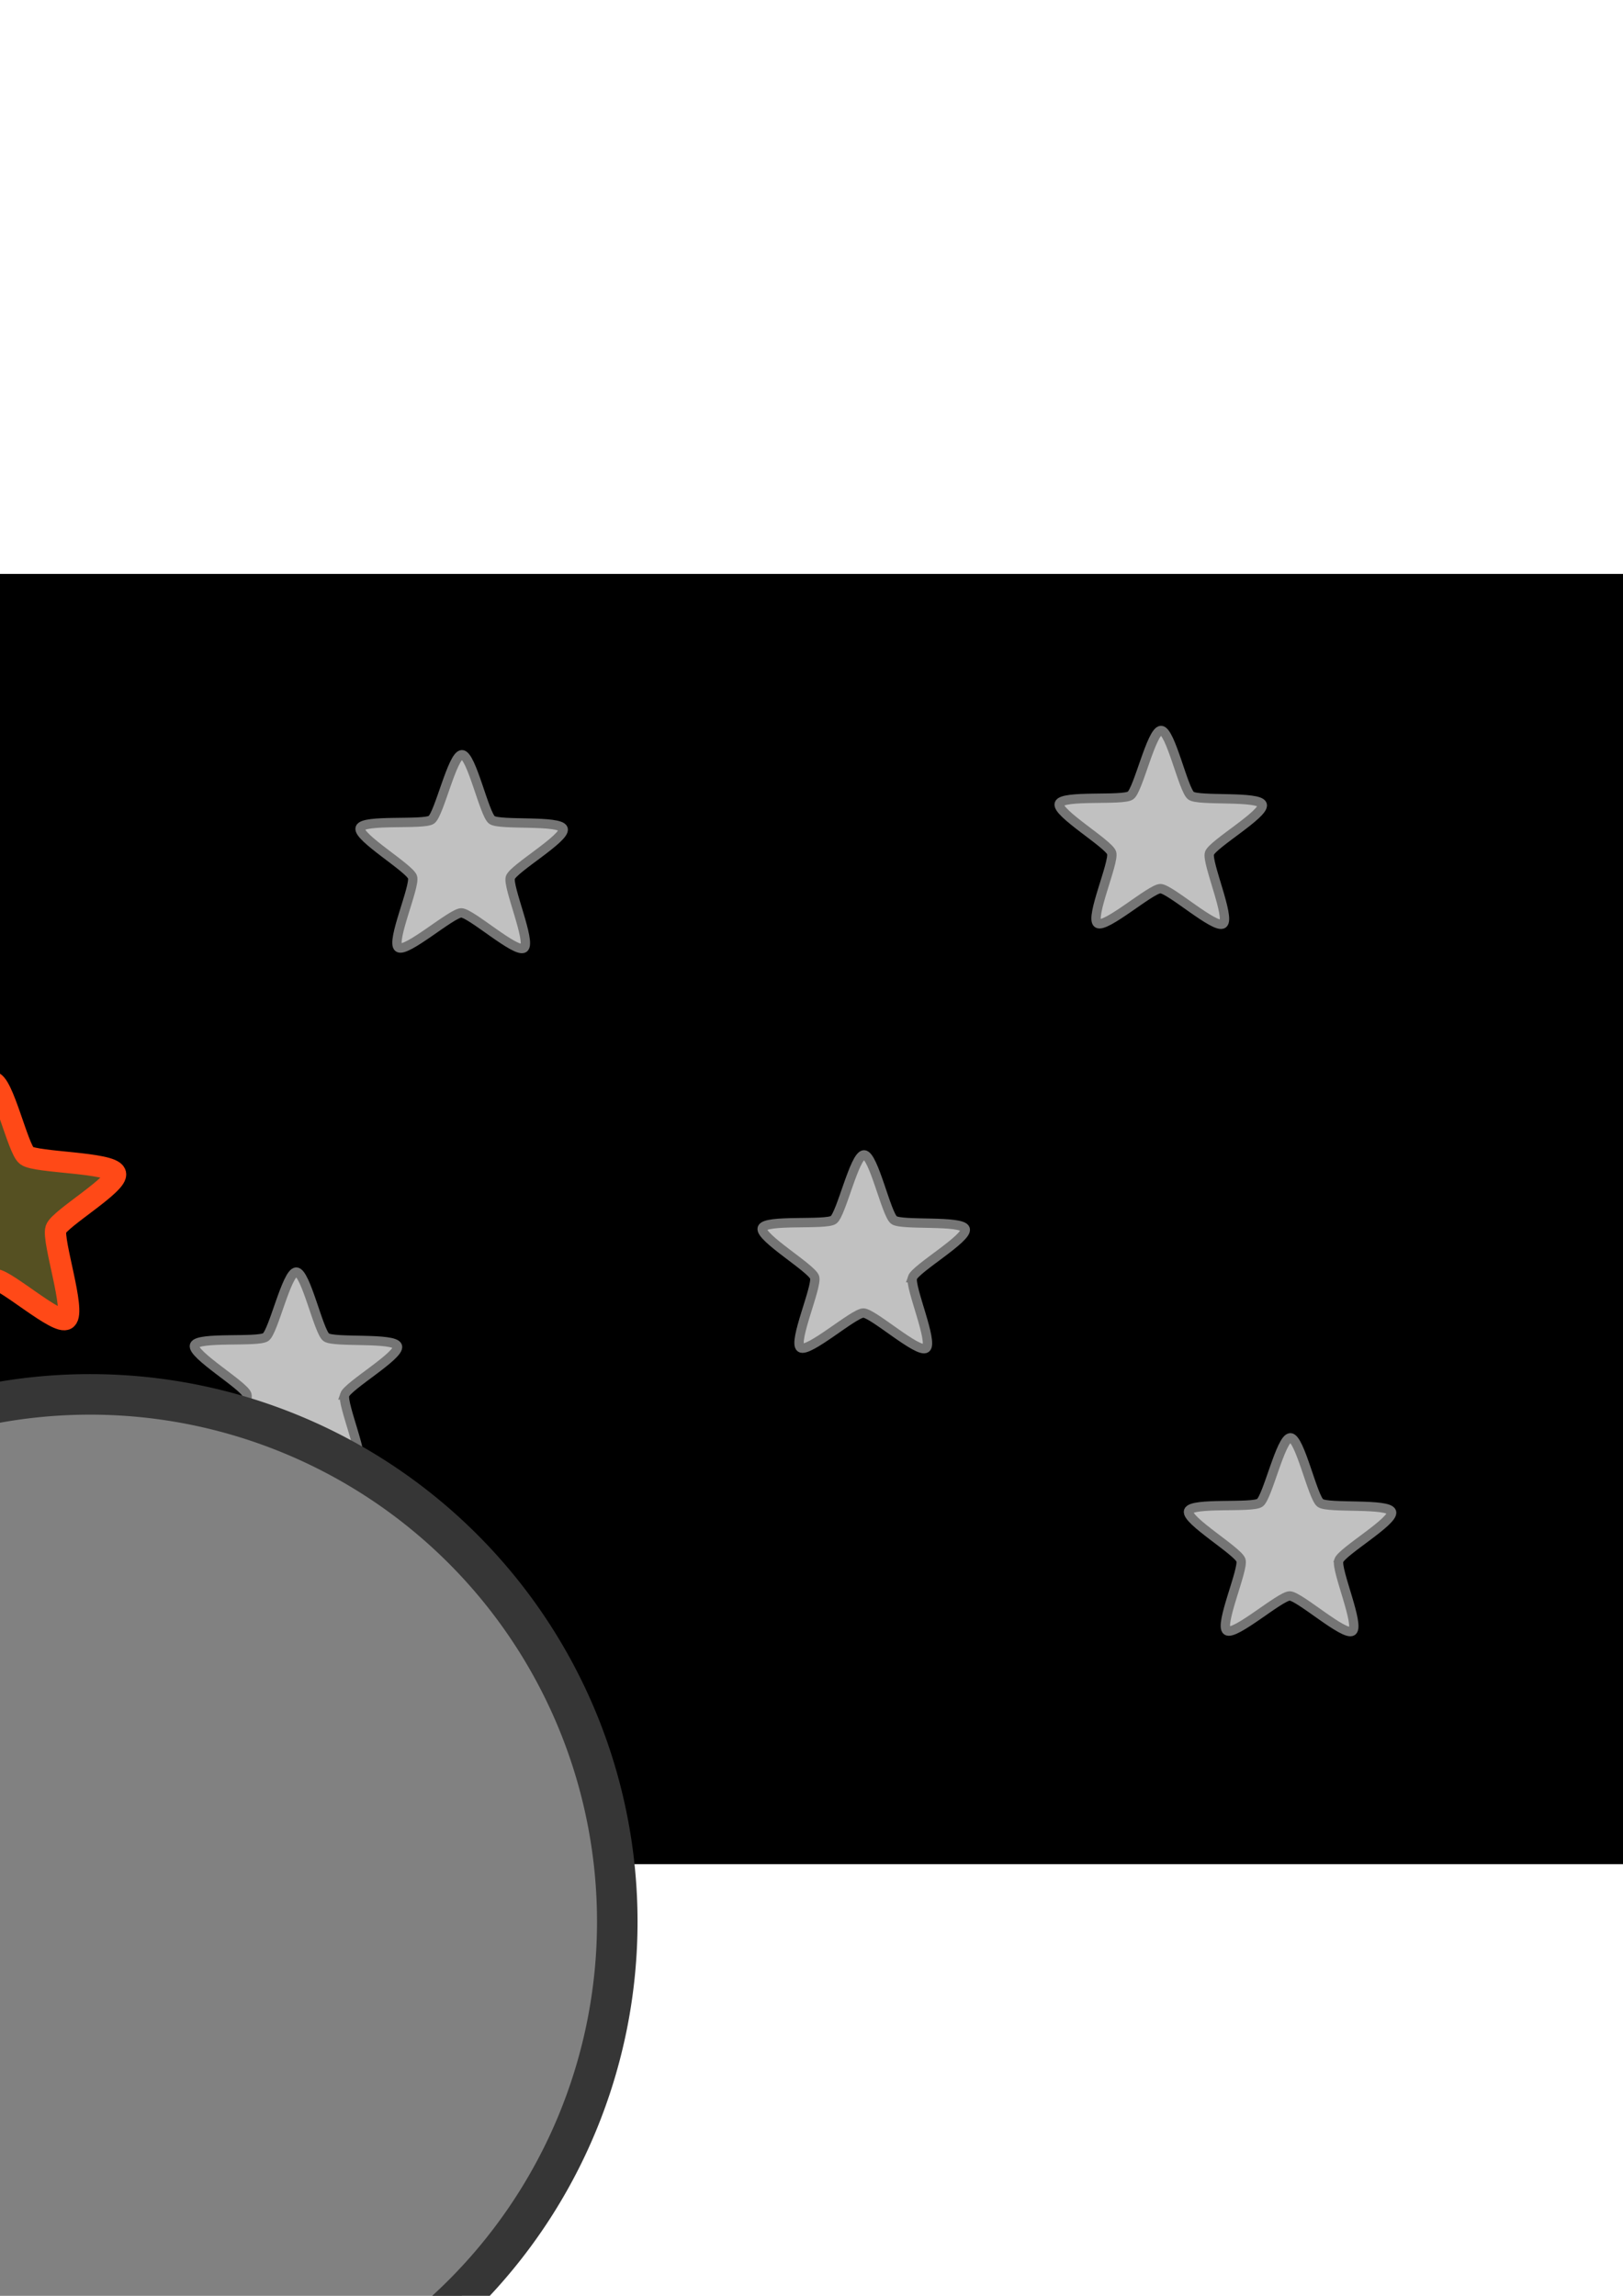 <?xml version="1.0" encoding="UTF-8" standalone="no"?>
<!-- Created with Inkscape (http://www.inkscape.org/) -->

<svg
   xmlns:dc="http://purl.org/dc/elements/1.1/"
   xmlns:cc="http://creativecommons.org/ns#"
   xmlns:rdf="http://www.w3.org/1999/02/22-rdf-syntax-ns#"
   xmlns:svg="http://www.w3.org/2000/svg"
   xmlns="http://www.w3.org/2000/svg"
   xmlns:sodipodi="http://sodipodi.sourceforge.net/DTD/sodipodi-0.dtd"
   xmlns:inkscape="http://www.inkscape.org/namespaces/inkscape"
   width="744.094"
   height="1052.362"
   id="svg2"
   version="1.1"
   inkscape:version="0.48.2 r9819"
   sodipodi:docname="thing.svg">
  <defs
     id="defs4" />
  <sodipodi:namedview
     id="base"
     pagecolor="#ffffff"
     bordercolor="#666666"
     borderopacity="1.0"
     inkscape:pageopacity="0.0"
     inkscape:pageshadow="2"
     inkscape:zoom="0.38166666"
     inkscape:cx="271.48023"
     inkscape:cy="555.27429"
     inkscape:document-units="px"
     inkscape:current-layer="layer1"
     showgrid="false"
     inkscape:window-width="1366"
     inkscape:window-height="709"
     inkscape:window-x="-8"
     inkscape:window-y="760"
     inkscape:window-maximized="1" />
  <g
     inkscape:label="Layer 1"
     inkscape:groupmode="layer"
     id="layer1">
    <rect
       style="fill:#000000;fill-opacity:1;stroke:none"
       id="rect3759"
       width="1200"
       height="591.429"
       x="-254.972"
       y="263.073"
       ry="2.83" />
    <path
       sodipodi:type="star"
       style="fill:#c1c1c1;fill-opacity:1;stroke:#757575;stroke-width:21.2;stroke-miterlimit:4;stroke-opacity:1;stroke-dasharray:none"
       id="path2989"
       sodipodi:sides="5"
       sodipodi:cx="97.14286"
       sodipodi:cy="500.93362"
       sodipodi:r1="116.58403"
       sodipodi:r2="241.84663"
       sodipodi:arg1="-0.29849893"
       sodipodi:arg2="0.3298196"
       inkscape:flatsided="false"
       inkscape:rounded="0.13280381"
       inkscape:randomized="0"
       d="m 208.571,466.648 c 6.353,20.647 124.379,92.175 117.383,112.613 -6.997,20.438 -144.097,4.63 -161.77,17.053 C 146.51,608.736 114.956,743.089 93.356,742.751 71.756,742.412 44.424,607.137 27.148,594.167 9.872,581.198 -127.656,592.705 -134.009,572.057 -140.362,551.41 -20.154,483.614 -13.157,463.175 -6.161,442.737 -59.603,315.496 -41.93,303.073 c 17.674,-12.423 119.298,80.952 140.898,81.29 21.6,0.338 126.099,-89.808 143.375,-76.838 17.276,12.97 -40.125,138.475 -33.772,159.122 z"
       transform="matrix(0.165,0.117,-0.117,0.165,438.512,484.267)" />
    <path
       transform="matrix(0.165,0.117,-0.117,0.165,-71.902,462.961)"
       d="m 208.571,466.648 c 6.353,20.647 124.379,92.175 117.383,112.613 -6.997,20.438 -144.097,4.63 -161.77,17.053 C 146.51,608.736 114.956,743.089 93.356,742.751 71.756,742.412 44.424,607.137 27.148,594.167 9.872,581.198 -127.656,592.705 -134.009,572.057 -140.362,551.41 -20.154,483.614 -13.157,463.175 -6.161,442.737 -59.603,315.496 -41.93,303.073 c 17.674,-12.423 119.298,80.952 140.898,81.29 21.6,0.338 126.099,-89.808 143.375,-76.838 17.276,12.97 -40.125,138.475 -33.772,159.122 z"
       inkscape:randomized="0"
       inkscape:rounded="0.13280381"
       inkscape:flatsided="false"
       sodipodi:arg2="0.3298196"
       sodipodi:arg1="-0.29849893"
       sodipodi:r2="241.84663"
       sodipodi:r1="116.58403"
       sodipodi:cy="500.93362"
       sodipodi:cx="97.14286"
       sodipodi:sides="5"
       id="path4470"
       style="fill:#c1c1c1;fill-opacity:1;stroke:#757575;stroke-width:33.562;stroke-miterlimit:4;stroke-opacity:1;stroke-dasharray:none"
       sodipodi:type="star" />
    <path
       sodipodi:type="star"
       style="fill:#c1c1c1;fill-opacity:1;stroke:#757575;stroke-width:21.2;stroke-miterlimit:4;stroke-opacity:1;stroke-dasharray:none"
       id="path4472"
       sodipodi:sides="5"
       sodipodi:cx="97.14286"
       sodipodi:cy="500.93362"
       sodipodi:r1="116.58403"
       sodipodi:r2="241.84663"
       sodipodi:arg1="-0.29849893"
       sodipodi:arg2="0.3298196"
       inkscape:flatsided="false"
       inkscape:rounded="0.13280381"
       inkscape:randomized="0"
       d="m 208.571,466.648 c 6.353,20.647 124.379,92.175 117.383,112.613 -6.997,20.438 -144.097,4.63 -161.77,17.053 C 146.51,608.736 114.956,743.089 93.356,742.751 71.756,742.412 44.424,607.137 27.148,594.167 9.872,581.198 -127.656,592.705 -134.009,572.057 -140.362,551.41 -20.154,483.614 -13.157,463.175 -6.161,442.737 -59.603,315.496 -41.93,303.073 c 17.674,-12.423 119.298,80.952 140.898,81.29 21.6,0.338 126.099,-89.808 143.375,-76.838 17.276,12.97 -40.125,138.475 -33.772,159.122 z"
       transform="matrix(0.165,0.117,-0.117,0.165,254.17,300.851)" />
    <path
       transform="matrix(0.165,0.117,-0.117,0.165,-24.659,286.03)"
       d="m 208.571,466.648 c 6.353,20.647 124.379,92.175 117.383,112.613 -6.997,20.438 -144.097,4.63 -161.77,17.053 C 146.51,608.736 114.956,743.089 93.356,742.751 71.756,742.412 44.424,607.137 27.148,594.167 9.872,581.198 -127.656,592.705 -134.009,572.057 -140.362,551.41 -20.154,483.614 -13.157,463.175 -6.161,442.737 -59.603,315.496 -41.93,303.073 c 17.674,-12.423 119.298,80.952 140.898,81.29 21.6,0.338 126.099,-89.808 143.375,-76.838 17.276,12.97 -40.125,138.475 -33.772,159.122 z"
       inkscape:randomized="0"
       inkscape:rounded="0.13280381"
       inkscape:flatsided="false"
       sodipodi:arg2="0.3298196"
       sodipodi:arg1="-0.29849893"
       sodipodi:r2="241.84663"
       sodipodi:r1="116.58403"
       sodipodi:cy="500.93362"
       sodipodi:cx="97.14286"
       sodipodi:sides="5"
       id="path4474"
       style="fill:#c1c1c1;fill-opacity:1;stroke:#757575;stroke-width:21.2;stroke-miterlimit:4;stroke-opacity:1;stroke-dasharray:none"
       sodipodi:type="star" />
    <path
       sodipodi:type="star"
       style="fill:#c1c1c1;fill-opacity:1;stroke:#757575;stroke-width:21.2;stroke-miterlimit:4;stroke-opacity:1;stroke-dasharray:none"
       id="path4476"
       sodipodi:sides="5"
       sodipodi:cx="97.14286"
       sodipodi:cy="500.93362"
       sodipodi:r1="116.58403"
       sodipodi:r2="241.84663"
       sodipodi:arg1="-0.29849893"
       sodipodi:arg2="0.3298196"
       inkscape:flatsided="false"
       inkscape:rounded="0.13280381"
       inkscape:randomized="0"
       d="m 208.571,466.648 c 6.353,20.647 124.379,92.175 117.383,112.613 -6.997,20.438 -144.097,4.63 -161.77,17.053 C 146.51,608.736 114.956,743.089 93.356,742.751 71.756,742.412 44.424,607.137 27.148,594.167 9.872,581.198 -127.656,592.705 -134.009,572.057 -140.362,551.41 -20.154,483.614 -13.157,463.175 -6.161,442.737 -59.603,315.496 -41.93,303.073 c 17.674,-12.423 119.298,80.952 140.898,81.29 21.6,0.338 126.099,-89.808 143.375,-76.838 17.276,12.97 -40.125,138.475 -33.772,159.122 z"
       transform="matrix(0.165,0.117,-0.117,0.165,178.21,537.995)" />
    <path
       sodipodi:type="arc"
       style="fill:#818181;fill-opacity:1;stroke:#363636;stroke-width:18.581;stroke-miterlimit:4;stroke-opacity:1;stroke-dasharray:none"
       id="path3775"
       sodipodi:cx="303.27512"
       sodipodi:cy="781.83813"
       sodipodi:rx="241.70306"
       sodipodi:ry="241.70306"
       d="m 544.978,781.838 a 241.703,241.703 0 1 1 -483.406,0 241.703,241.703 0 1 1 483.406,0 z"
       transform="translate(-261.975,99.025)" />
    <path
       transform="matrix(0.165,0.117,-0.117,0.165,574.684,289.735)"
       d="m 208.571,466.648 c 6.353,20.647 124.379,92.175 117.383,112.613 -6.997,20.438 -144.097,4.63 -161.77,17.053 C 146.51,608.736 114.956,743.089 93.356,742.751 71.756,742.412 44.424,607.137 27.148,594.167 9.872,581.198 -127.656,592.705 -134.009,572.057 -140.362,551.41 -20.154,483.614 -13.157,463.175 -6.161,442.737 -59.603,315.496 -41.93,303.073 c 17.674,-12.423 119.298,80.952 140.898,81.29 21.6,0.338 126.099,-89.808 143.375,-76.838 17.276,12.97 -40.125,138.475 -33.772,159.122 z"
       inkscape:randomized="0"
       inkscape:rounded="0.13280381"
       inkscape:flatsided="false"
       sodipodi:arg2="0.3298196"
       sodipodi:arg1="-0.29849893"
       sodipodi:r2="241.84663"
       sodipodi:r1="116.58403"
       sodipodi:cy="500.93362"
       sodipodi:cx="97.14286"
       sodipodi:sides="5"
       id="path4478"
       style="fill:#c1c1c1;fill-opacity:1;stroke:#757575;stroke-width:21.2;stroke-miterlimit:4;stroke-opacity:1;stroke-dasharray:none"
       sodipodi:type="star" />
    <path
       sodipodi:type="star"
       style="fill:#c1c1c1;fill-opacity:1;stroke:#757575;stroke-width:21.2;stroke-miterlimit:4;stroke-opacity:1;stroke-dasharray:none"
       id="path4480"
       sodipodi:sides="5"
       sodipodi:cx="97.14286"
       sodipodi:cy="500.93362"
       sodipodi:r1="116.58403"
       sodipodi:r2="241.84663"
       sodipodi:arg1="-0.29849893"
       sodipodi:arg2="0.3298196"
       inkscape:flatsided="false"
       inkscape:rounded="0.13280381"
       inkscape:randomized="0"
       d="m 208.571,466.648 c 6.353,20.647 124.379,92.175 117.383,112.613 -6.997,20.438 -144.097,4.63 -161.77,17.053 C 146.51,608.736 114.956,743.089 93.356,742.751 71.756,742.412 44.424,607.137 27.148,594.167 9.872,581.198 -127.656,592.705 -134.009,572.057 -140.362,551.41 -20.154,483.614 -13.157,463.175 -6.161,442.737 -59.603,315.496 -41.93,303.073 c 17.674,-12.423 119.298,80.952 140.898,81.29 21.6,0.338 126.099,-89.808 143.375,-76.838 17.276,12.97 -40.125,138.475 -33.772,159.122 z"
       transform="matrix(0.165,0.117,-0.117,0.165,633.97,613.955)" />
    <path
       transform="matrix(0.09,0.016,-0.016,0.09,29.29,495.934)"
       sodipodi:type="star"
       style="fill:#555022;fill-opacity:1;stroke:#ff4917;stroke-width:106.853;stroke-linecap:butt;stroke-linejoin:miter;stroke-miterlimit:4;stroke-opacity:1;stroke-dasharray:none"
       id="path2991"
       sodipodi:sides="5"
       sodipodi:cx="-246.47722"
       sodipodi:cy="708.91034"
       sodipodi:r1="337.11865"
       sodipodi:r2="655.23749"
       sodipodi:arg1="1.3287246"
       sodipodi:arg2="2.0329682"
       inkscape:flatsided="false"
       inkscape:rounded="0.13280381"
       inkscape:randomized="0"
       d="m -165.665,1036.2 c -59.492,9.961 -317.091,281.9 -372.978,259.205 -50.269,-20.414 30.924,-360.376 5.868,-408.499 -27.857,-53.502 -366.089,-214.459 -361.775,-274.625 3.881,-54.117 352.294,-81.952 390.319,-120.653 42.275,-43.027 90.835,-414.443 149.389,-428.932 52.667,-13.032 186.805,309.727 235.363,333.932 53.985,26.91 422.229,-41.681 454.102,9.53 C 363.292,452.22 97.781,679.531 89.766,733.191 80.855,792.849 259.882,1121.874 221.028,1168.013 186.079,1209.514 -112.154,1027.24 -165.665,1036.2 z"
       inkscape:transform-center-x="-2.1768363"
       inkscape:transform-center-y="-2.0196267" />
  </g>
</svg>
